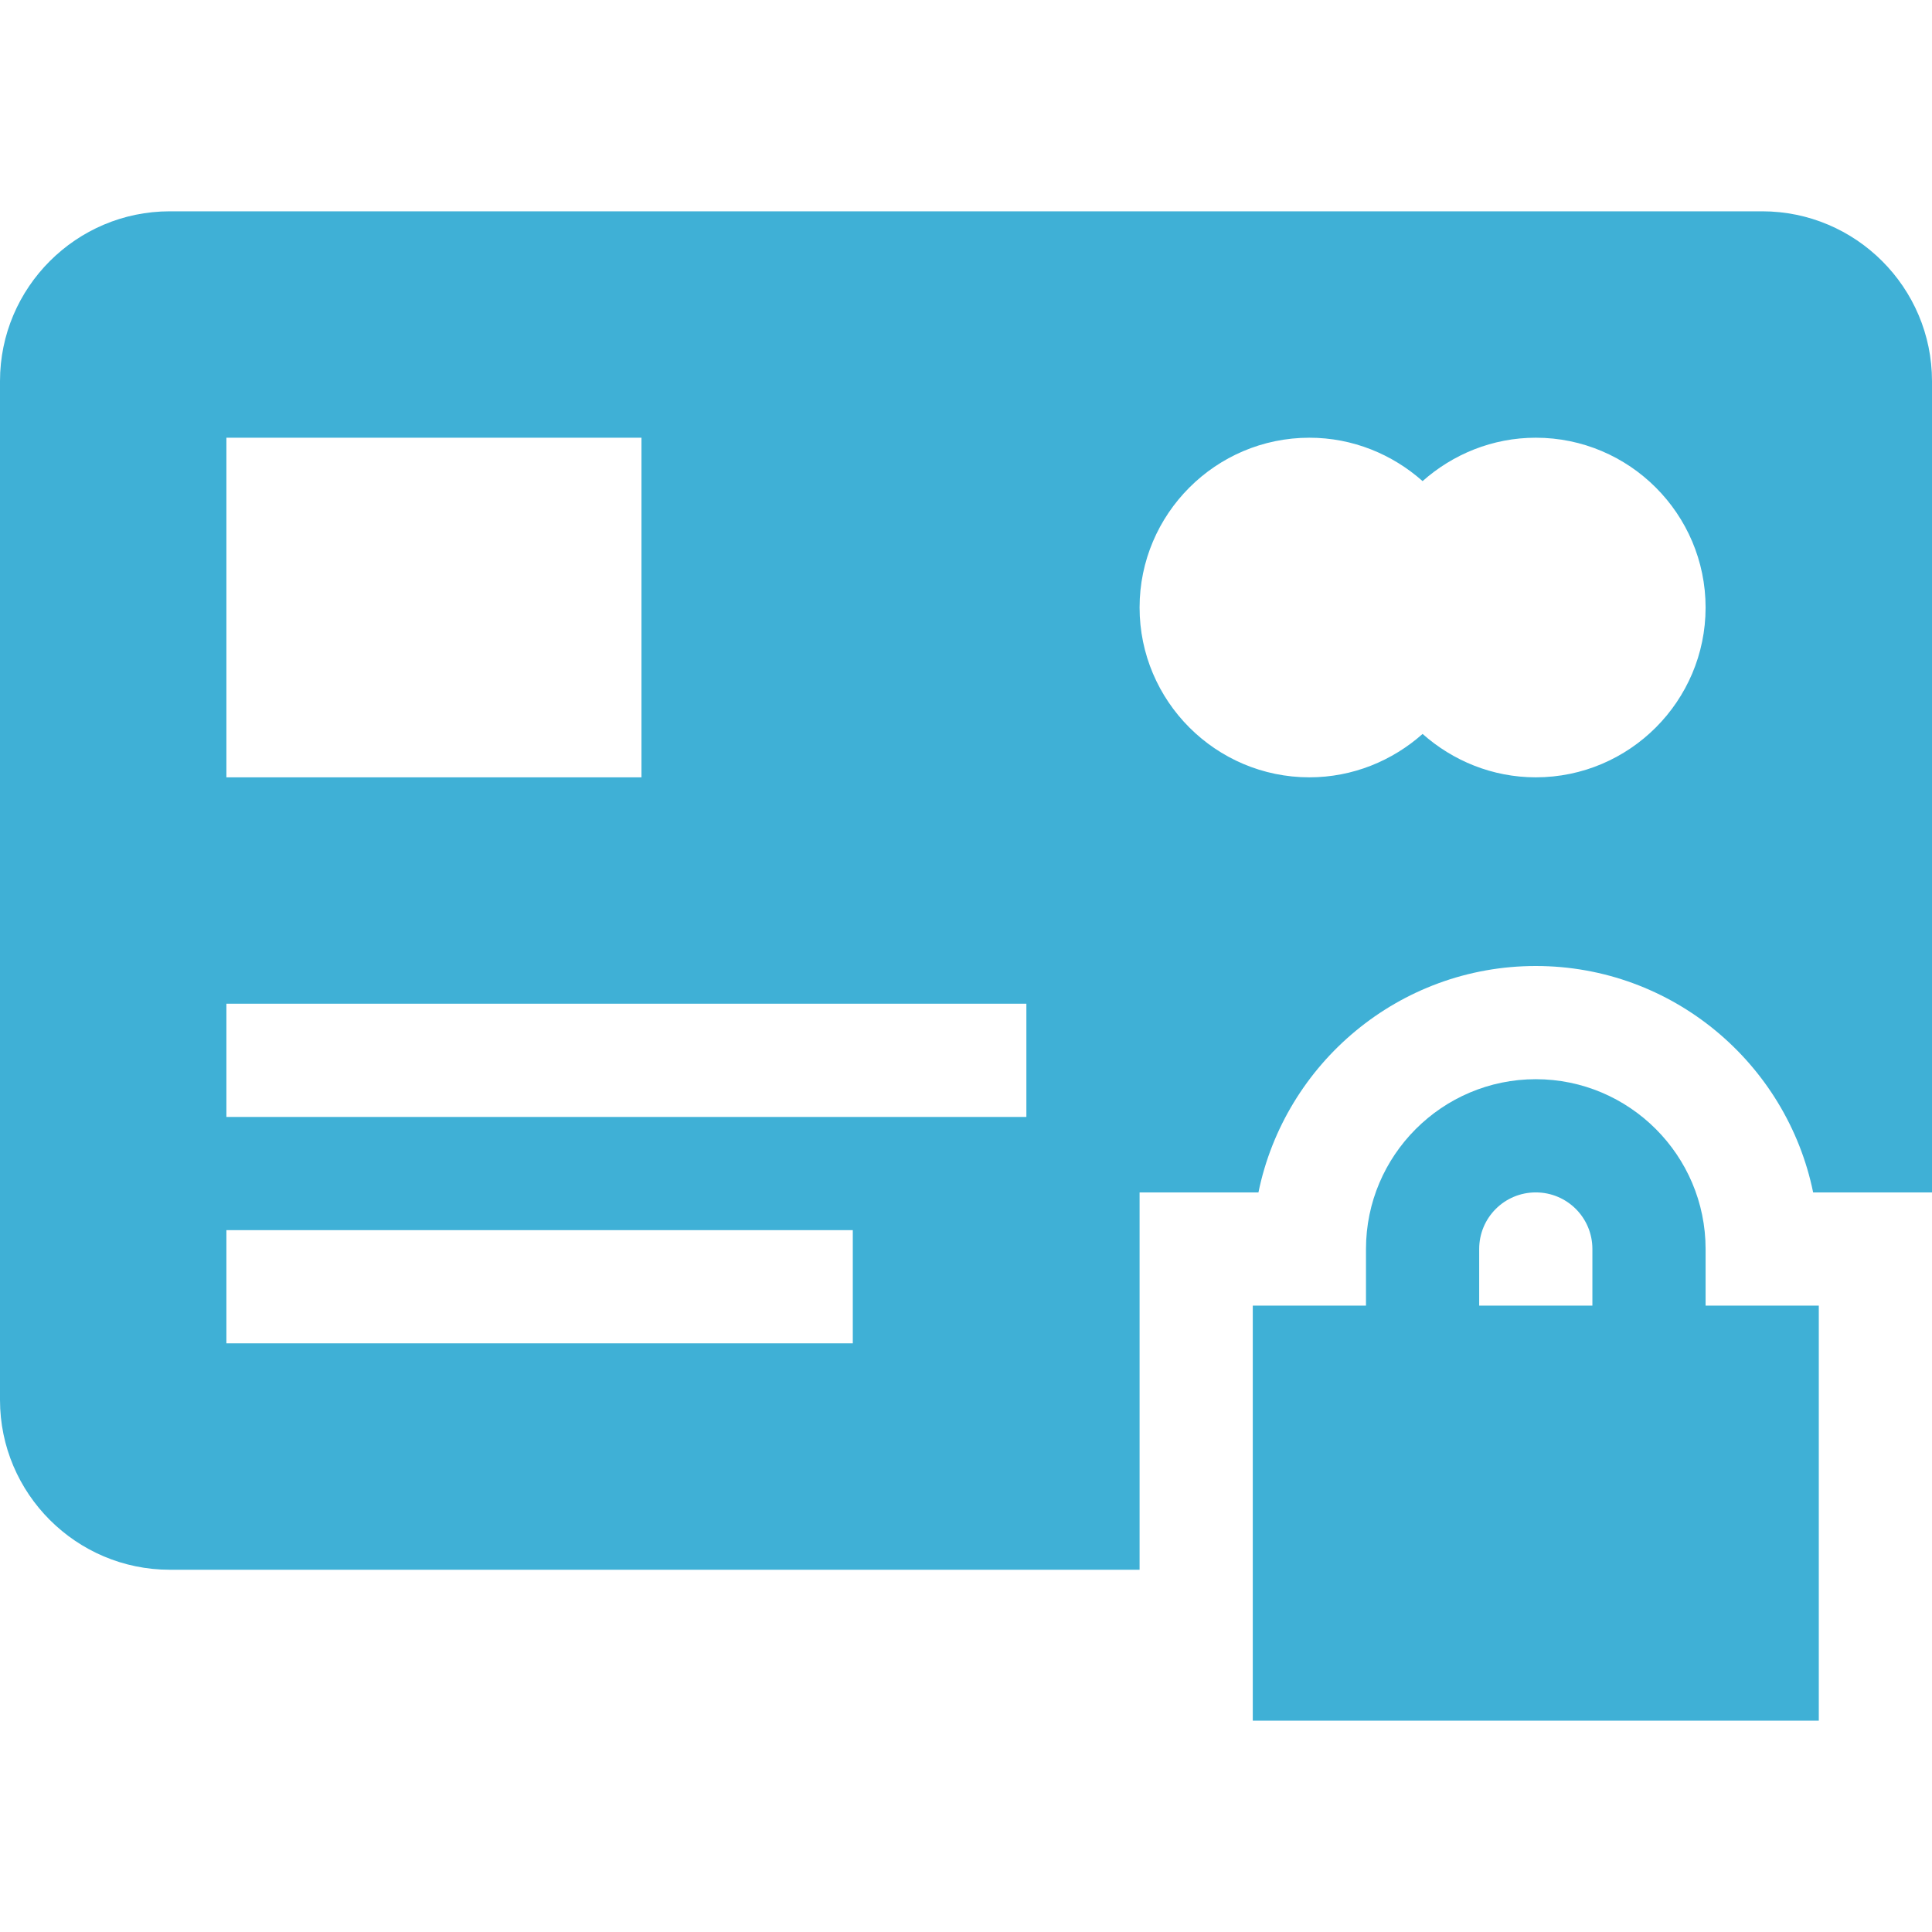 <svg xmlns="http://www.w3.org/2000/svg" viewBox="0 0 512 512"><style type="text/css">  
	.st0{fill:#3fb0d6;}
	.st1{fill:#3fb0d6;}
</style><path class='st0' d="M452 346v-15c0-24.8-20.2-45-45-45s-45 20.2-45 45v15h-30v110h150V346H452zM422 346h-30v-15c0-8.3 6.7-15 15-15s15 6.7 15 15V346z"/><path class='st1' d="M467 56H45C20.2 56 0 76.2 0 101v270c0 24.8 20.2 45 45 45h257V316h31.5c7-34.2 37.3-60 73.5-60 36.2 0 66.5 25.8 73.5 60H512V101C512 76.2 491.8 56 467 56zM60 116h110v90H60V116zM226 356H60v-30h166V356zM272 296H60v-30h212V296zM407 206c-11.5 0-22-4.4-30-11.5C369 201.6 358.5 206 347 206c-24.8 0-45-20.2-45-45s20.2-45 45-45c11.5 0 22 4.4 30 11.5 8-7.1 18.5-11.5 30-11.5 24.8 0 45 20.2 45 45S431.8 206 407 206z"/></svg>